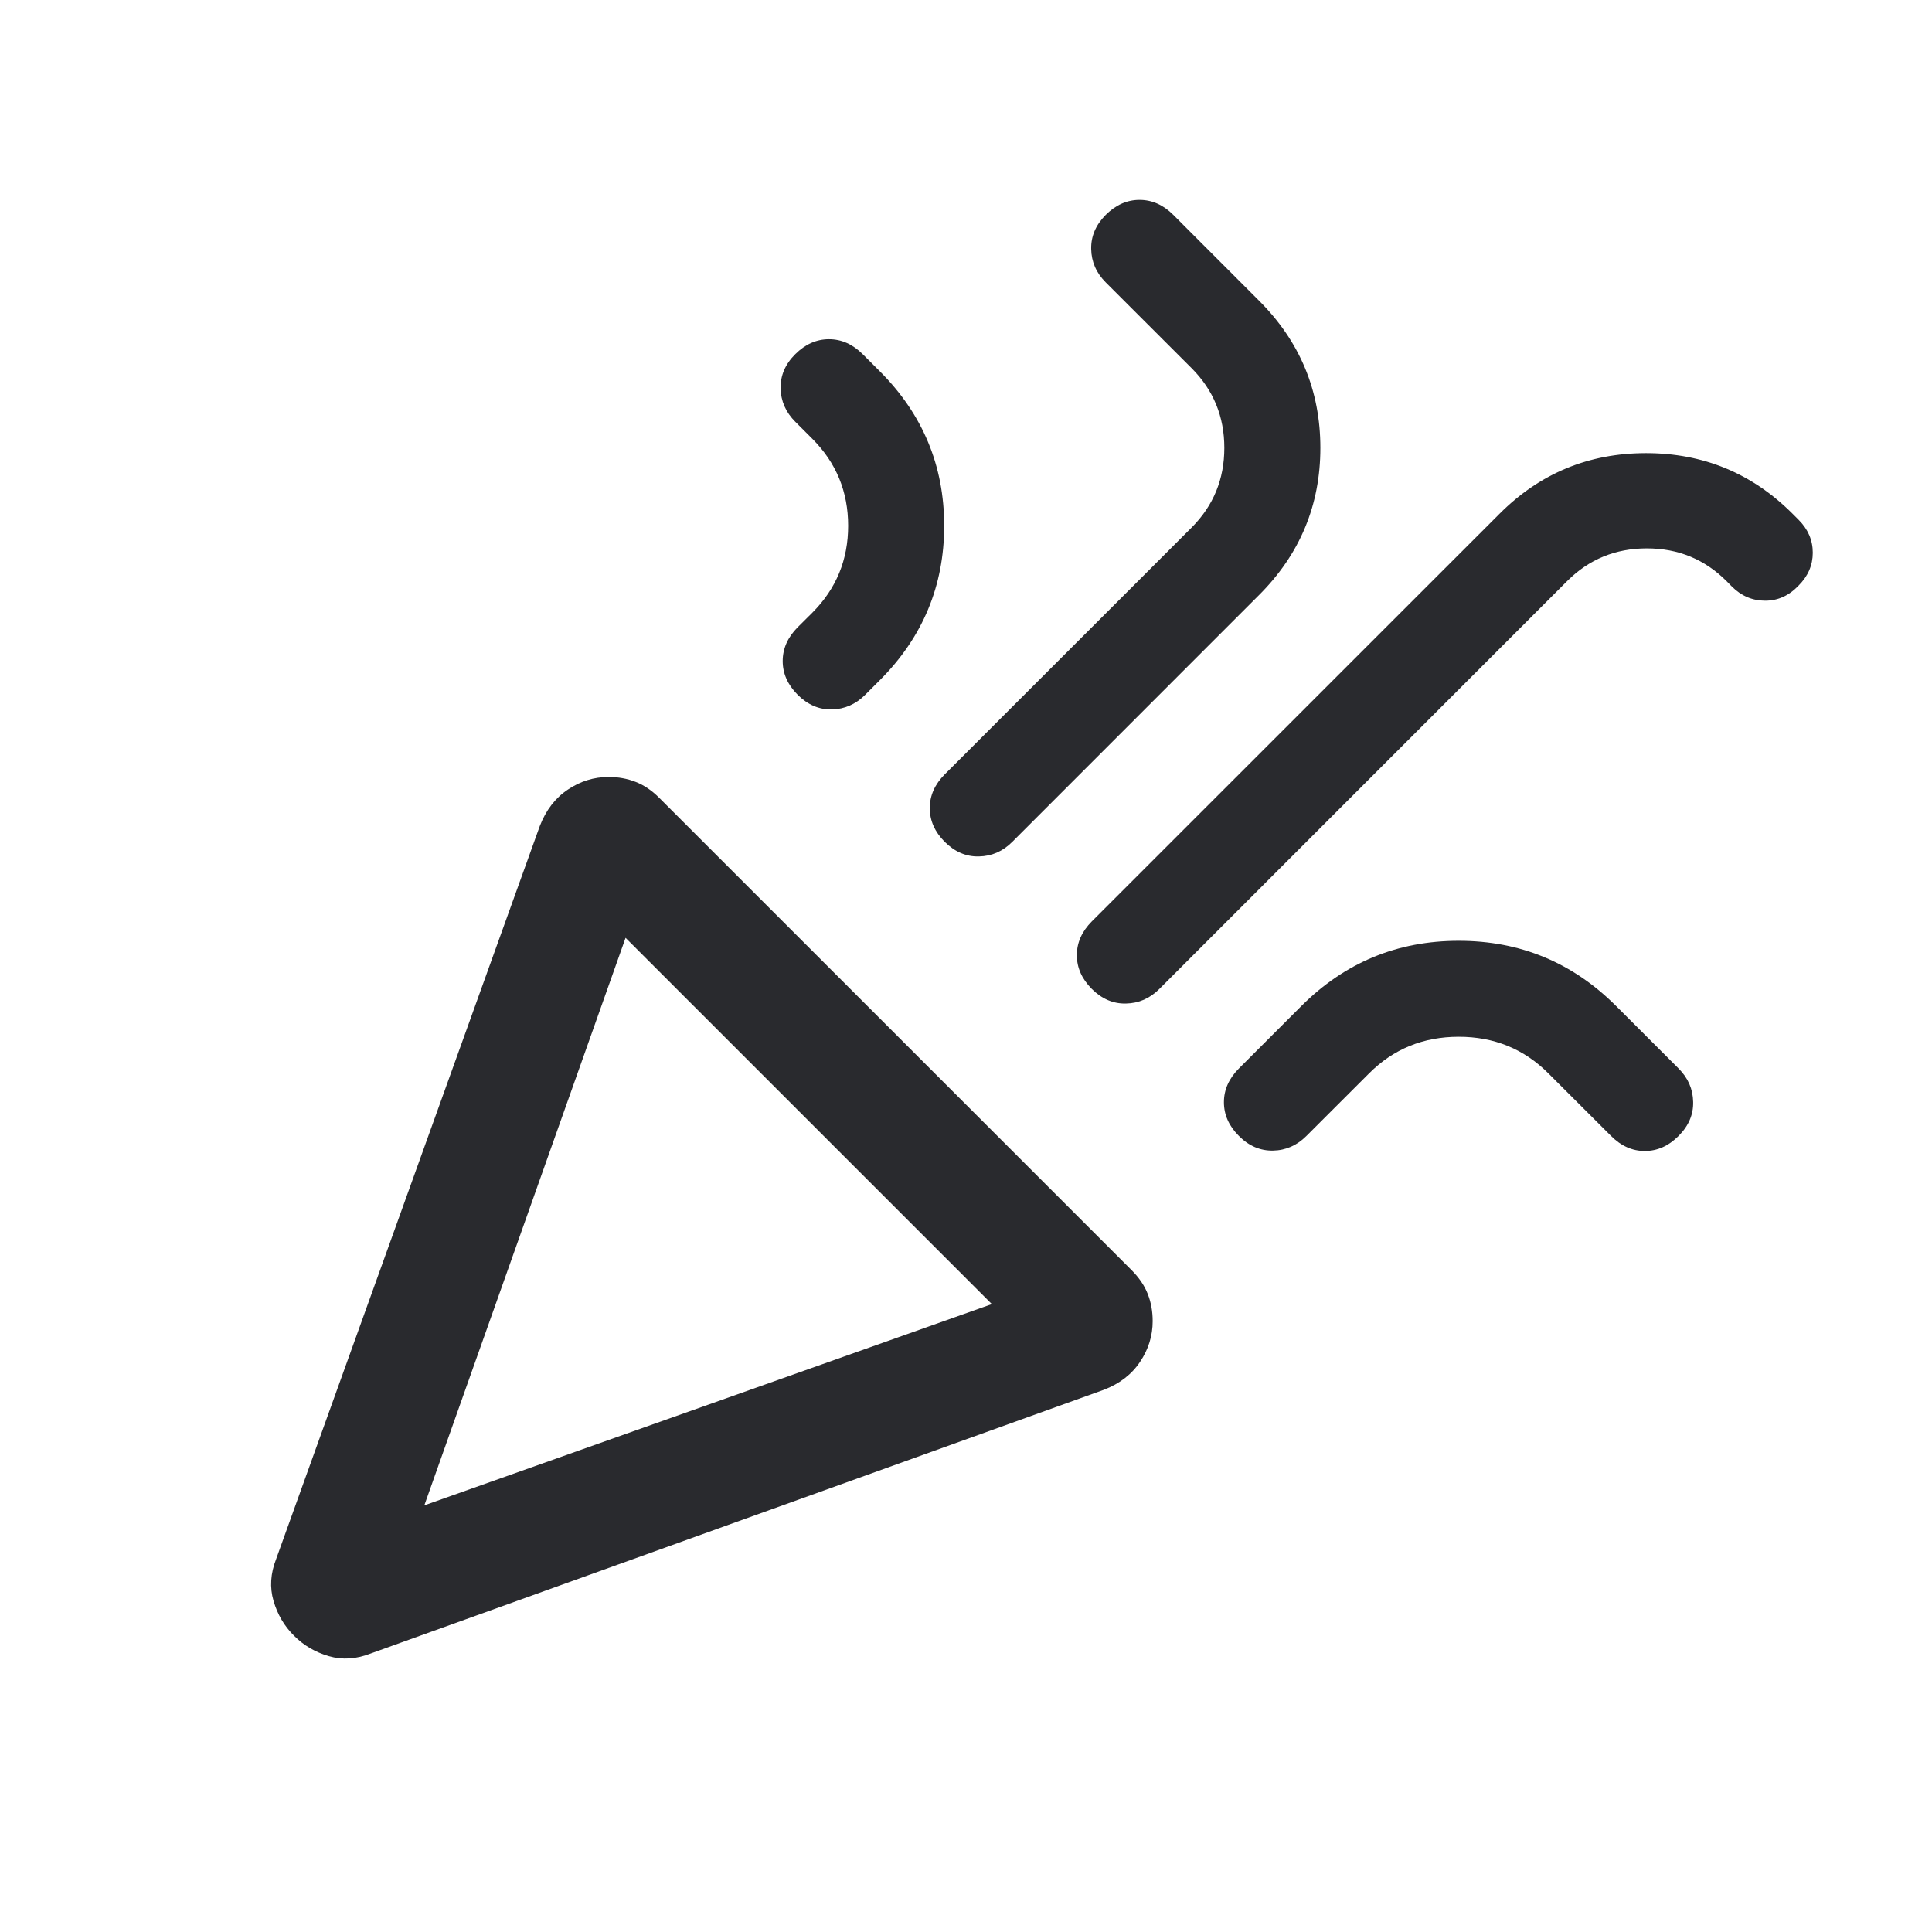 <svg width="24" height="24" viewBox="0 0 24 24" fill="none" xmlns="http://www.w3.org/2000/svg">
<mask id="mask0_503_7196" style="mask-type:alpha" maskUnits="userSpaceOnUse" x="0" y="0" width="24" height="24">
<rect width="24" height="24" fill="#D9D9D9"/>
</mask>
<g mask="url(#mask0_503_7196)">
<path d="M5.271 18.7L12.321 16.2L7.771 11.65L5.271 18.7ZM22.342 7.275C22.224 7.399 22.086 7.462 21.928 7.462C21.769 7.462 21.631 7.403 21.513 7.285L21.448 7.219C21.176 6.947 20.846 6.812 20.458 6.812C20.069 6.812 19.739 6.947 19.467 7.219L14.402 12.285C14.284 12.403 14.146 12.463 13.987 12.466C13.829 12.47 13.688 12.409 13.563 12.285C13.439 12.16 13.377 12.021 13.377 11.866C13.377 11.71 13.439 11.571 13.563 11.446L18.629 6.381C19.13 5.88 19.736 5.629 20.448 5.629C21.159 5.629 21.766 5.88 22.267 6.381L22.342 6.456C22.46 6.574 22.519 6.71 22.519 6.866C22.519 7.021 22.46 7.157 22.342 7.275ZM9.879 4.4C10.003 4.276 10.143 4.214 10.298 4.214C10.453 4.214 10.593 4.276 10.717 4.4L10.929 4.612C11.462 5.145 11.729 5.785 11.729 6.531C11.729 7.277 11.462 7.917 10.929 8.45L10.748 8.631C10.63 8.749 10.492 8.809 10.334 8.813C10.175 8.816 10.034 8.755 9.909 8.631C9.785 8.506 9.723 8.367 9.723 8.212C9.723 8.057 9.785 7.917 9.909 7.792L10.09 7.612C10.388 7.314 10.536 6.954 10.536 6.531C10.536 6.108 10.388 5.748 10.09 5.45L9.879 5.239C9.761 5.121 9.7 4.982 9.697 4.824C9.694 4.666 9.754 4.524 9.879 4.4ZM13.736 2.669C13.861 2.545 14.001 2.483 14.156 2.483C14.311 2.483 14.451 2.545 14.575 2.669L15.64 3.735C16.148 4.242 16.402 4.852 16.402 5.564C16.402 6.275 16.148 6.885 15.64 7.392L12.575 10.458C12.457 10.576 12.319 10.636 12.16 10.639C12.002 10.643 11.861 10.582 11.736 10.458C11.612 10.334 11.55 10.194 11.55 10.039C11.55 9.883 11.612 9.744 11.736 9.619L14.802 6.554C15.074 6.282 15.209 5.952 15.209 5.564C15.209 5.175 15.074 4.845 14.802 4.573L13.736 3.508C13.618 3.39 13.558 3.252 13.555 3.093C13.552 2.935 13.612 2.794 13.736 2.669ZM20.852 14.111C20.727 14.236 20.588 14.298 20.432 14.298C20.277 14.298 20.138 14.236 20.013 14.111L19.236 13.335C18.933 13.031 18.561 12.879 18.121 12.879C17.681 12.879 17.309 13.031 17.006 13.335L16.229 14.111C16.111 14.229 15.973 14.29 15.814 14.293C15.656 14.296 15.514 14.236 15.39 14.111C15.266 13.987 15.204 13.848 15.204 13.692C15.204 13.537 15.266 13.398 15.39 13.273L16.167 12.496C16.707 11.957 17.358 11.687 18.121 11.687C18.884 11.687 19.535 11.957 20.075 12.496L20.852 13.273C20.97 13.391 21.03 13.529 21.033 13.688C21.037 13.846 20.976 13.987 20.852 14.111ZM3.431 19.365L6.706 10.26C6.783 10.062 6.899 9.912 7.055 9.808C7.21 9.704 7.379 9.652 7.56 9.652C7.68 9.652 7.792 9.672 7.896 9.713C8 9.753 8.099 9.82 8.192 9.914L14.058 15.779C14.151 15.873 14.218 15.971 14.258 16.075C14.299 16.179 14.319 16.291 14.319 16.412C14.319 16.592 14.267 16.761 14.163 16.916C14.06 17.072 13.909 17.189 13.711 17.265L4.606 20.54C4.425 20.611 4.251 20.622 4.084 20.573C3.916 20.524 3.772 20.44 3.652 20.319C3.531 20.199 3.447 20.055 3.398 19.887C3.349 19.72 3.36 19.546 3.431 19.365Z" fill="#292A2E"/>
</g>
</svg>
